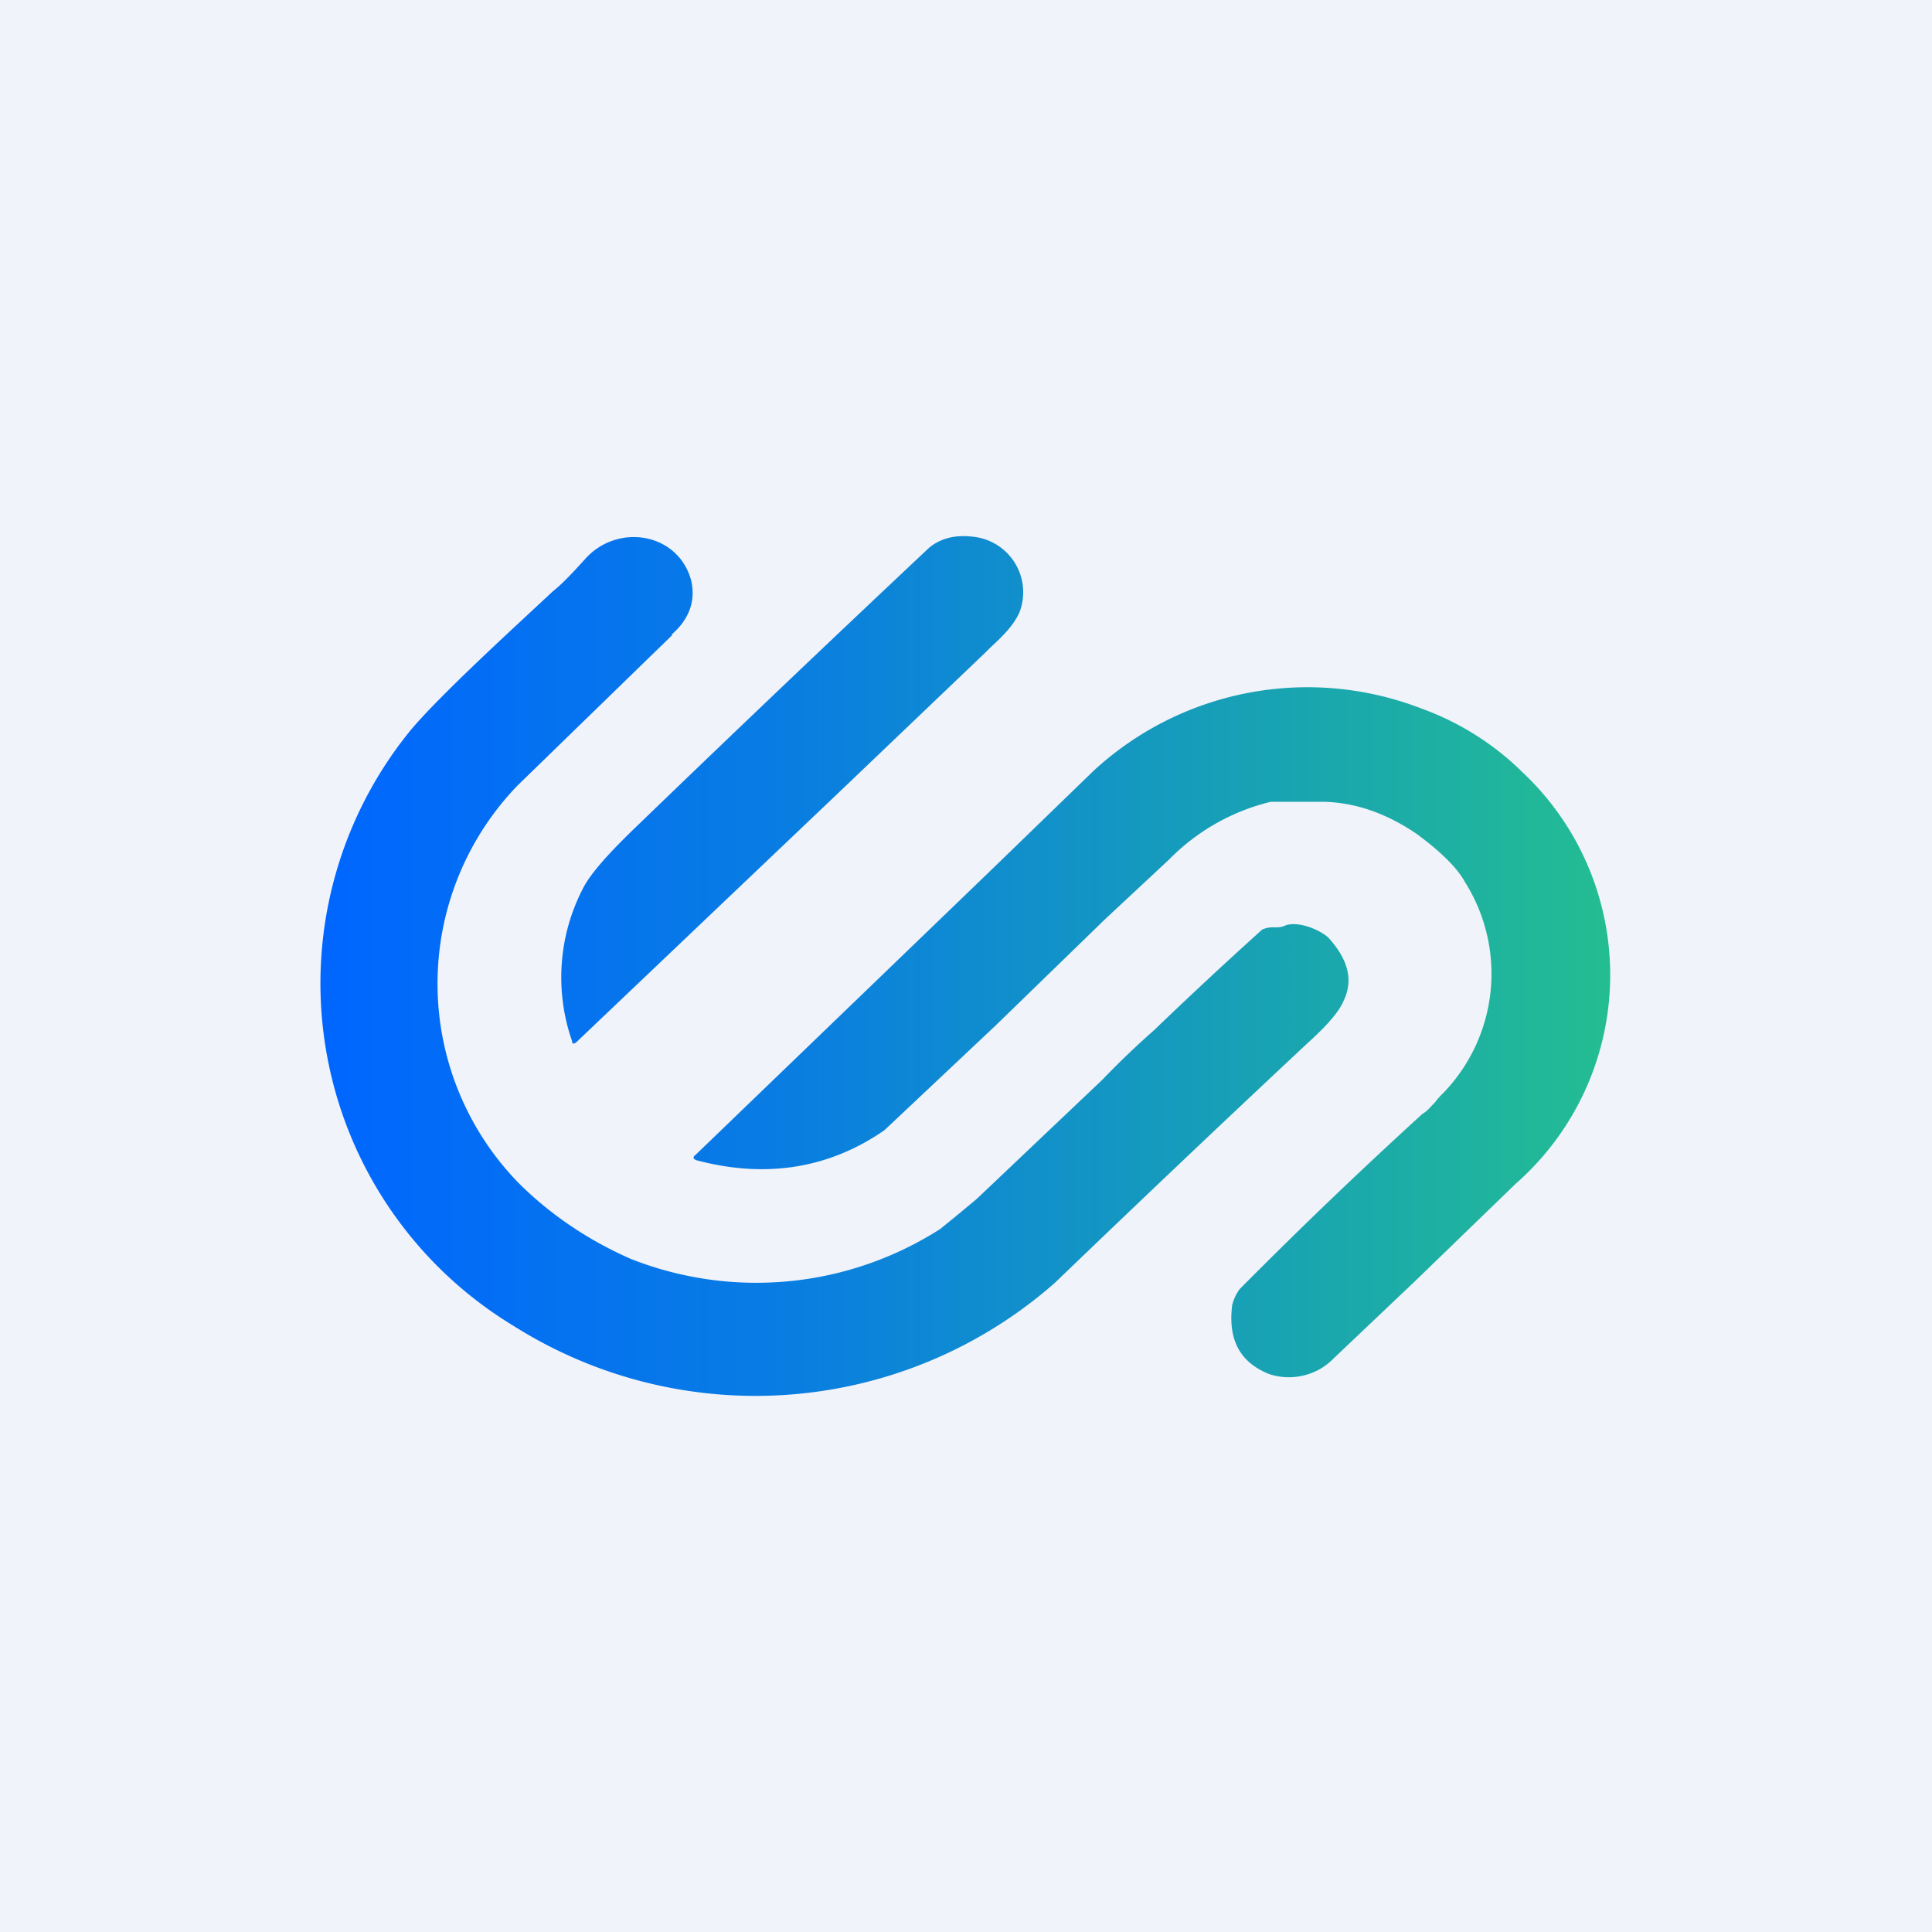 <!-- by TradingView --><svg width="18" height="18" viewBox="0 0 18 18" xmlns="http://www.w3.org/2000/svg"><path fill="#F0F3FA" d="M0 0h18v18H0z"/><path d="m5.38 9.7 2.47-2.35 1.33-1.27.02-.02.03-.03c.11-.1.22-.21.27-.33a.52.52 0 0 0-.44-.7c-.17-.02-.3.02-.4.1a282.47 282.47 0 0 0-2.73 2.6c-.26.25-.43.44-.5.58a1.8 1.8 0 0 0-.1 1.42c0 .03.02.03.05 0Z" fill="url(#a)"/><path d="m6.26 5.92-1.44 1.4a2.66 2.66 0 0 0 .01 3.7c.3.3.66.54 1.05.71a3.18 3.18 0 0 0 2.88-.28 22 22 0 0 0 .34-.28l1.17-1.11a8.09 8.09 0 0 1 .48-.46 43.88 43.88 0 0 1 1.01-.94.26.26 0 0 1 .12-.02c.03 0 .06 0 .1-.02.13-.04.33.05.4.12.18.2.23.39.14.58-.04.1-.15.23-.35.41a235.2 235.2 0 0 0-2.34 2.22 4.22 4.22 0 0 1-5.05.4 3.73 3.73 0 0 1-.96-5.54c.14-.17.44-.47.9-.9l.43-.4c.1-.08.2-.19.3-.3.3-.34.87-.25.99.2.04.18-.01.35-.18.5Z" fill="url(#b)"/><path d="M13.24 6.6a2.94 2.94 0 0 0-3.05.58l-.97.94-2.74 2.64c-.03.02-.02.04.01.05.64.17 1.23.08 1.75-.28l1.03-.97 1.03-1 .59-.55a1.98 1.98 0 0 1 .95-.54h.5c.3.01.58.11.86.3.23.17.38.32.45.45a1.6 1.6 0 0 1-.2 1.96.67.67 0 0 0-.08.09c-.04.04-.07.08-.12.11a46.26 46.26 0 0 0-1.7 1.63.42.42 0 0 0-.07.15c-.04.32.07.53.34.64.2.07.43.02.58-.12l.79-.75.93-.9a2.59 2.59 0 0 0 .07-3.83 2.6 2.6 0 0 0-.95-.6Z" fill="url(#c)"/><defs><linearGradient id="a" x1="15" y1="9" x2="3" y2="9" gradientUnits="userSpaceOnUse"><stop stop-color="#23BD92"/><stop offset=".64" stop-color="#097DE2"/><stop offset="1" stop-color="#06F"/></linearGradient><linearGradient id="b" x1="15" y1="9" x2="3" y2="9" gradientUnits="userSpaceOnUse"><stop stop-color="#23BD92"/><stop offset=".64" stop-color="#097DE2"/><stop offset="1" stop-color="#06F"/></linearGradient><linearGradient id="c" x1="15" y1="9" x2="3" y2="9" gradientUnits="userSpaceOnUse"><stop stop-color="#23BD92"/><stop offset=".64" stop-color="#097DE2"/><stop offset="1" stop-color="#06F"/></linearGradient></defs></svg>